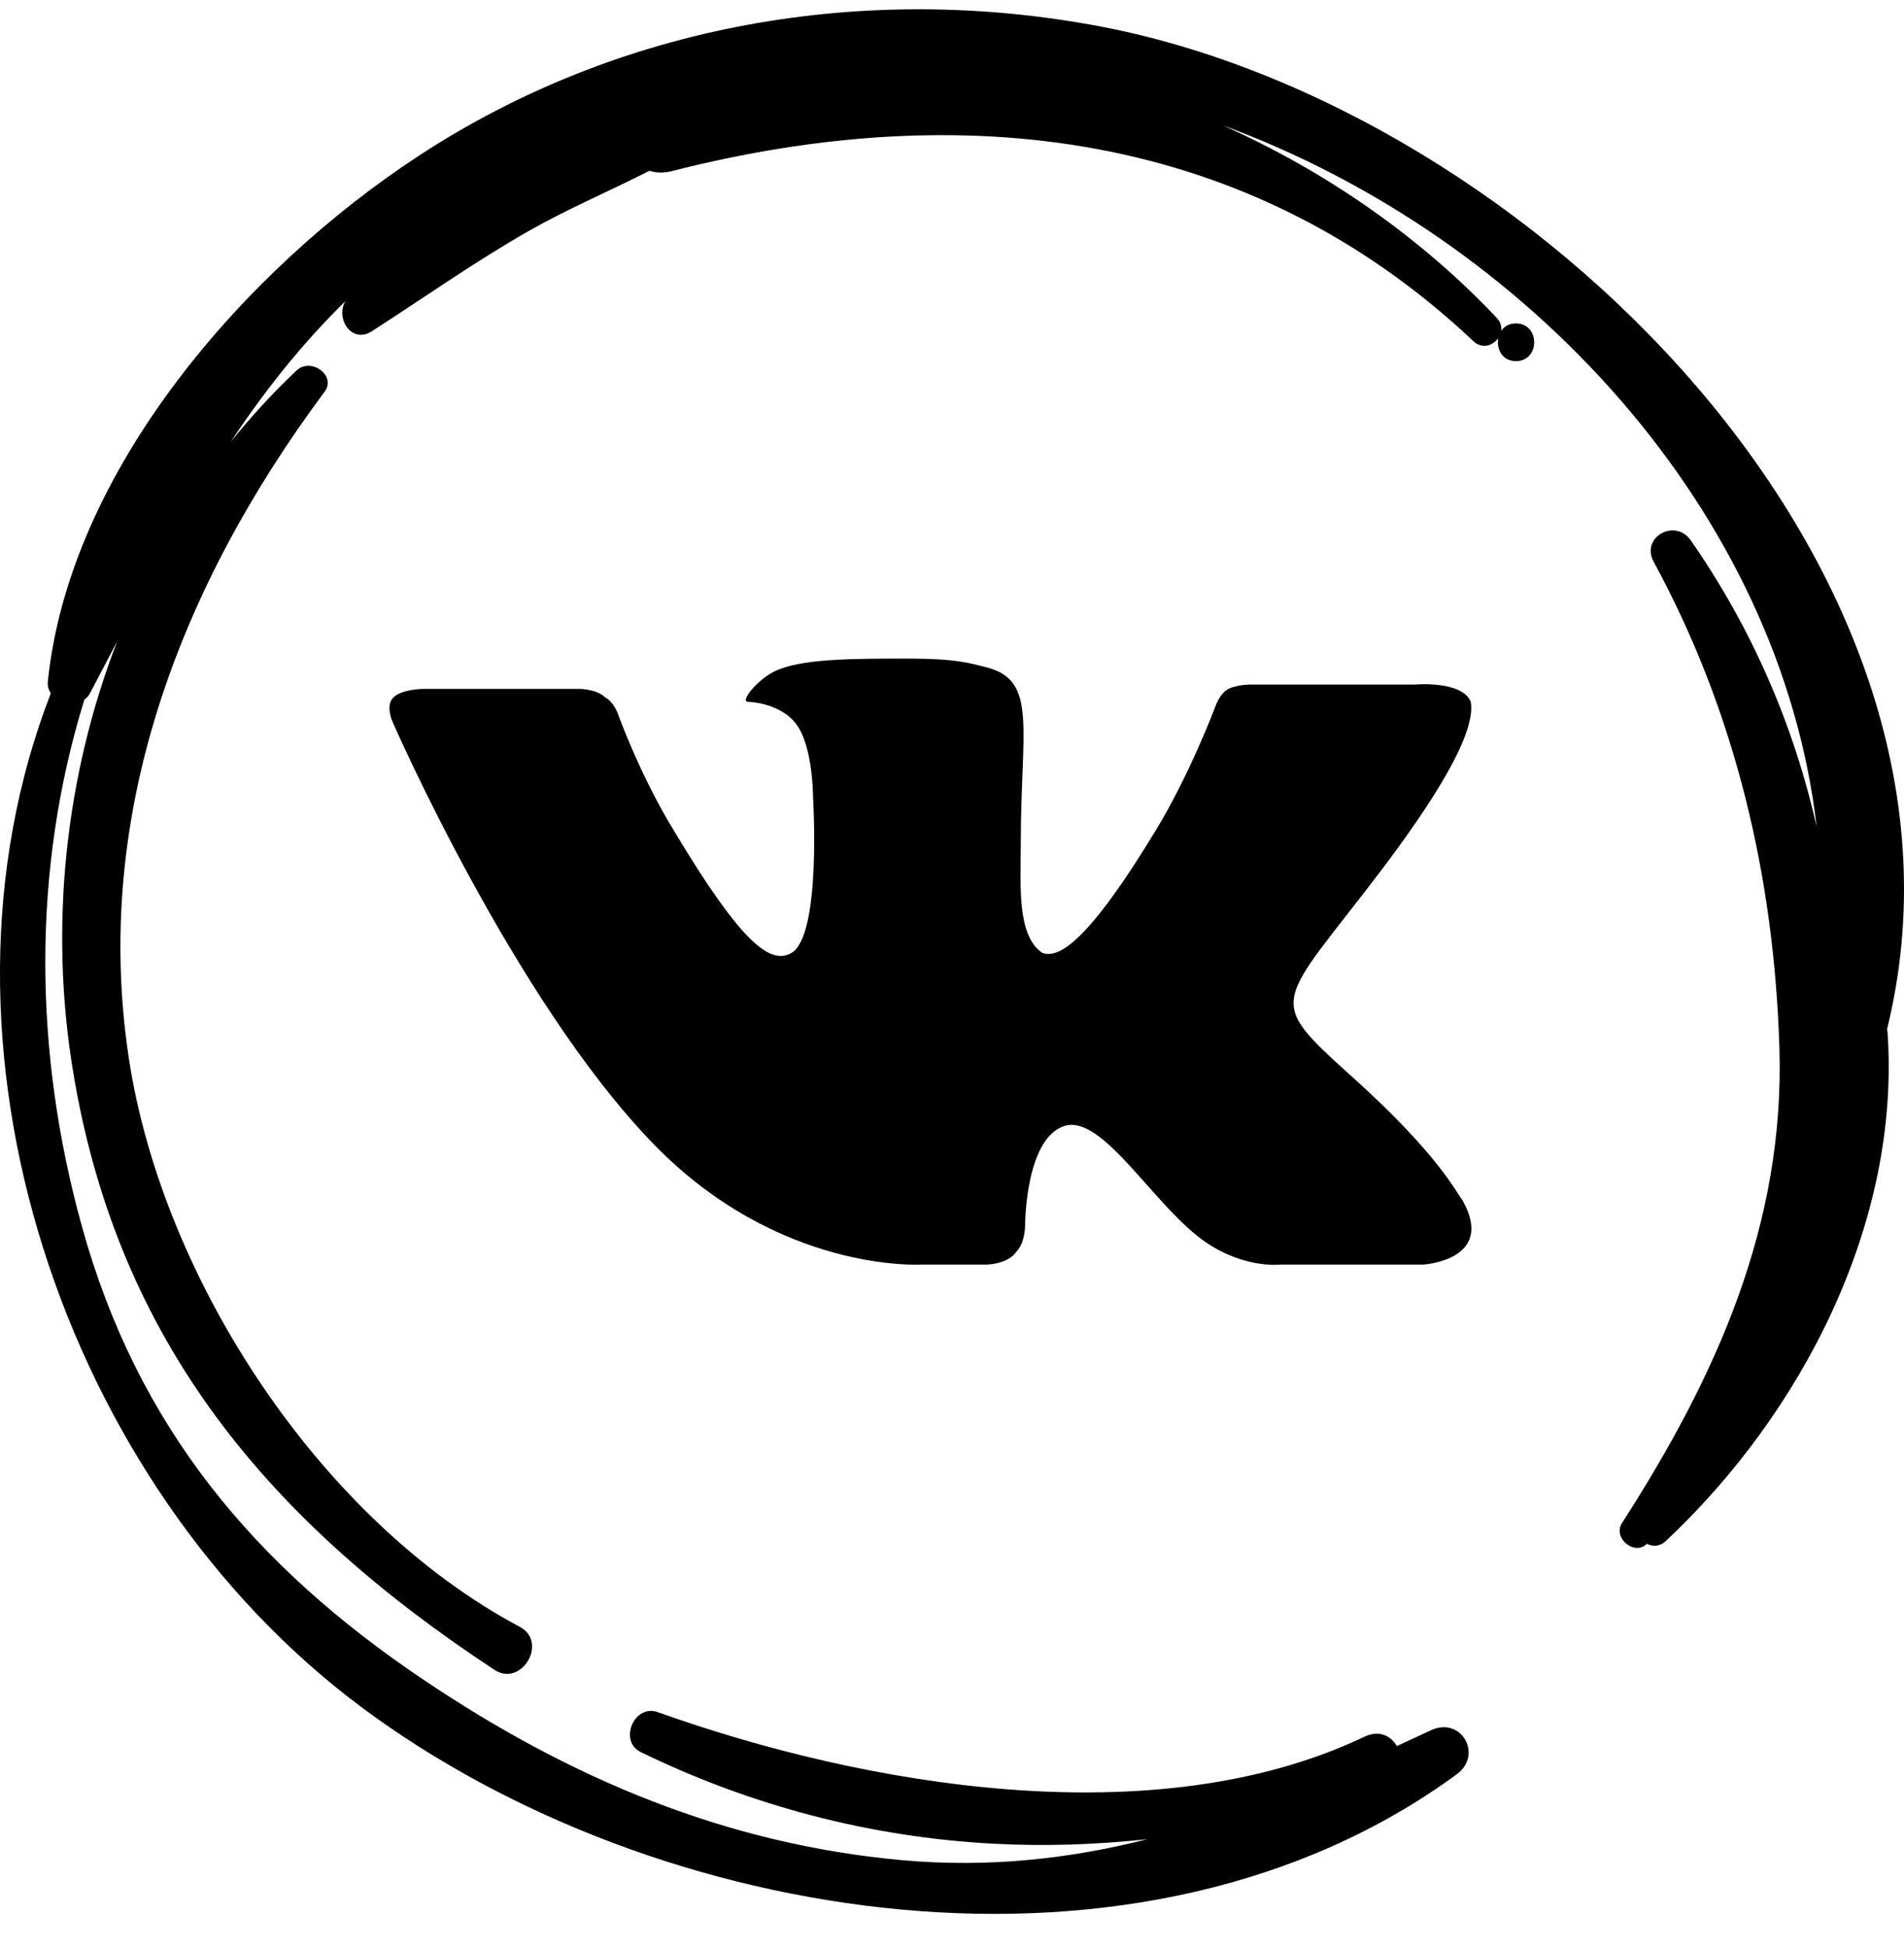 <svg width="44" height="45" viewBox="0 0 44 45" fill="none" xmlns="http://www.w3.org/2000/svg">
<path d="M43.608 23.778C46.216 13.196 35.33 2.492 25.427 0.611C19.981 -0.421 14.317 0.559 9.676 3.6C5.689 6.208 1.611 10.841 1.105 15.746C1.094 15.856 1.128 15.942 1.174 16.017C-1.968 24.113 1.456 34.291 8.343 39.432C15.173 44.527 26.404 46.31 33.664 40.99C34.279 40.54 33.768 39.645 33.067 39.974C32.803 40.095 32.538 40.217 32.28 40.338C32.148 40.107 31.872 39.957 31.527 40.124C26.691 42.426 19.976 41.261 15.196 39.553C14.656 39.362 14.289 40.222 14.806 40.476C17.35 41.717 20.119 42.444 22.957 42.594C24.14 42.657 25.329 42.617 26.513 42.49C24.709 42.946 22.848 43.153 20.843 42.974C16.77 42.605 13.174 41.082 9.808 38.82C5.862 36.172 3.168 32.946 1.892 28.33C0.784 24.332 0.726 20.12 1.95 16.162C2.002 16.121 2.053 16.075 2.082 16.011C2.295 15.607 2.501 15.209 2.708 14.817C1.496 17.95 1.14 21.424 1.686 24.736C2.714 31.019 6.241 35.168 11.428 38.578C12.048 38.987 12.675 37.937 12.014 37.585C7.407 35.133 3.754 29.554 2.978 24.453C2.122 18.821 4.161 13.536 7.499 9.053C7.786 8.672 7.183 8.251 6.856 8.557C6.31 9.07 5.804 9.624 5.333 10.207C6.097 9.053 6.953 7.968 7.981 6.958C7.746 7.356 8.125 7.957 8.596 7.651C9.808 6.872 10.98 6.041 12.238 5.325C13.134 4.818 14.088 4.414 15.007 3.946C15.156 3.993 15.328 4.004 15.53 3.952C22.204 2.25 28.851 2.983 34.049 7.882C34.25 8.072 34.497 7.985 34.624 7.812C34.578 8.055 34.71 8.343 35.032 8.343C35.594 8.343 35.594 7.472 35.032 7.472C34.871 7.472 34.761 7.541 34.693 7.645C34.704 7.547 34.681 7.443 34.589 7.345C32.854 5.504 30.666 3.969 28.259 2.896C35.29 5.481 41.138 11.805 41.982 19.104C41.459 16.773 40.489 14.517 39.07 12.48C38.708 11.967 37.909 12.411 38.214 12.976C40.104 16.45 40.994 20.247 41.12 24.182C41.253 28.29 39.661 31.798 37.484 35.185C37.26 35.531 37.777 35.953 38.059 35.664C38.191 35.733 38.352 35.733 38.49 35.606C41.632 32.664 43.929 28.255 43.619 23.841C43.619 23.818 43.608 23.801 43.608 23.778Z" fill="black"/>
<path d="M22.789 29.215C22.789 29.215 23.289 29.215 23.489 28.915C23.689 28.715 23.689 28.315 23.689 28.315C23.689 28.315 23.689 26.315 24.589 26.015C25.489 25.715 26.689 27.915 27.889 28.715C28.789 29.315 29.589 29.215 29.589 29.215H32.889C32.889 29.215 34.589 29.115 33.789 27.715C33.689 27.615 33.289 26.715 31.289 24.915C29.189 23.015 29.489 23.315 31.989 20.015C33.489 18.015 34.089 16.815 33.989 16.215C33.789 15.715 32.689 15.815 32.689 15.815H28.889C28.889 15.815 28.589 15.815 28.389 15.915C28.189 16.015 28.089 16.315 28.089 16.315C28.089 16.315 27.489 17.915 26.689 19.215C24.989 22.015 24.389 22.115 24.089 22.015C23.489 21.615 23.589 20.415 23.589 19.515C23.589 16.815 23.989 15.715 22.789 15.415C22.389 15.315 22.089 15.215 20.989 15.215C19.689 15.215 18.489 15.215 17.889 15.515C17.489 15.715 17.089 16.215 17.289 16.215C17.489 16.215 18.089 16.315 18.389 16.715C18.789 17.215 18.789 18.415 18.789 18.415C18.789 18.415 18.989 21.615 18.289 22.015C17.789 22.315 17.089 21.715 15.589 19.215C14.789 17.915 14.289 16.515 14.289 16.515C14.289 16.515 14.189 16.215 13.989 16.115C13.789 15.915 13.389 15.915 13.389 15.915H9.789C9.789 15.915 9.289 15.915 9.089 16.115C8.889 16.315 9.089 16.715 9.089 16.715C9.089 16.715 11.889 23.115 15.089 26.415C17.989 29.415 21.289 29.215 21.289 29.215H22.789Z" fill="black"/>
</svg>
